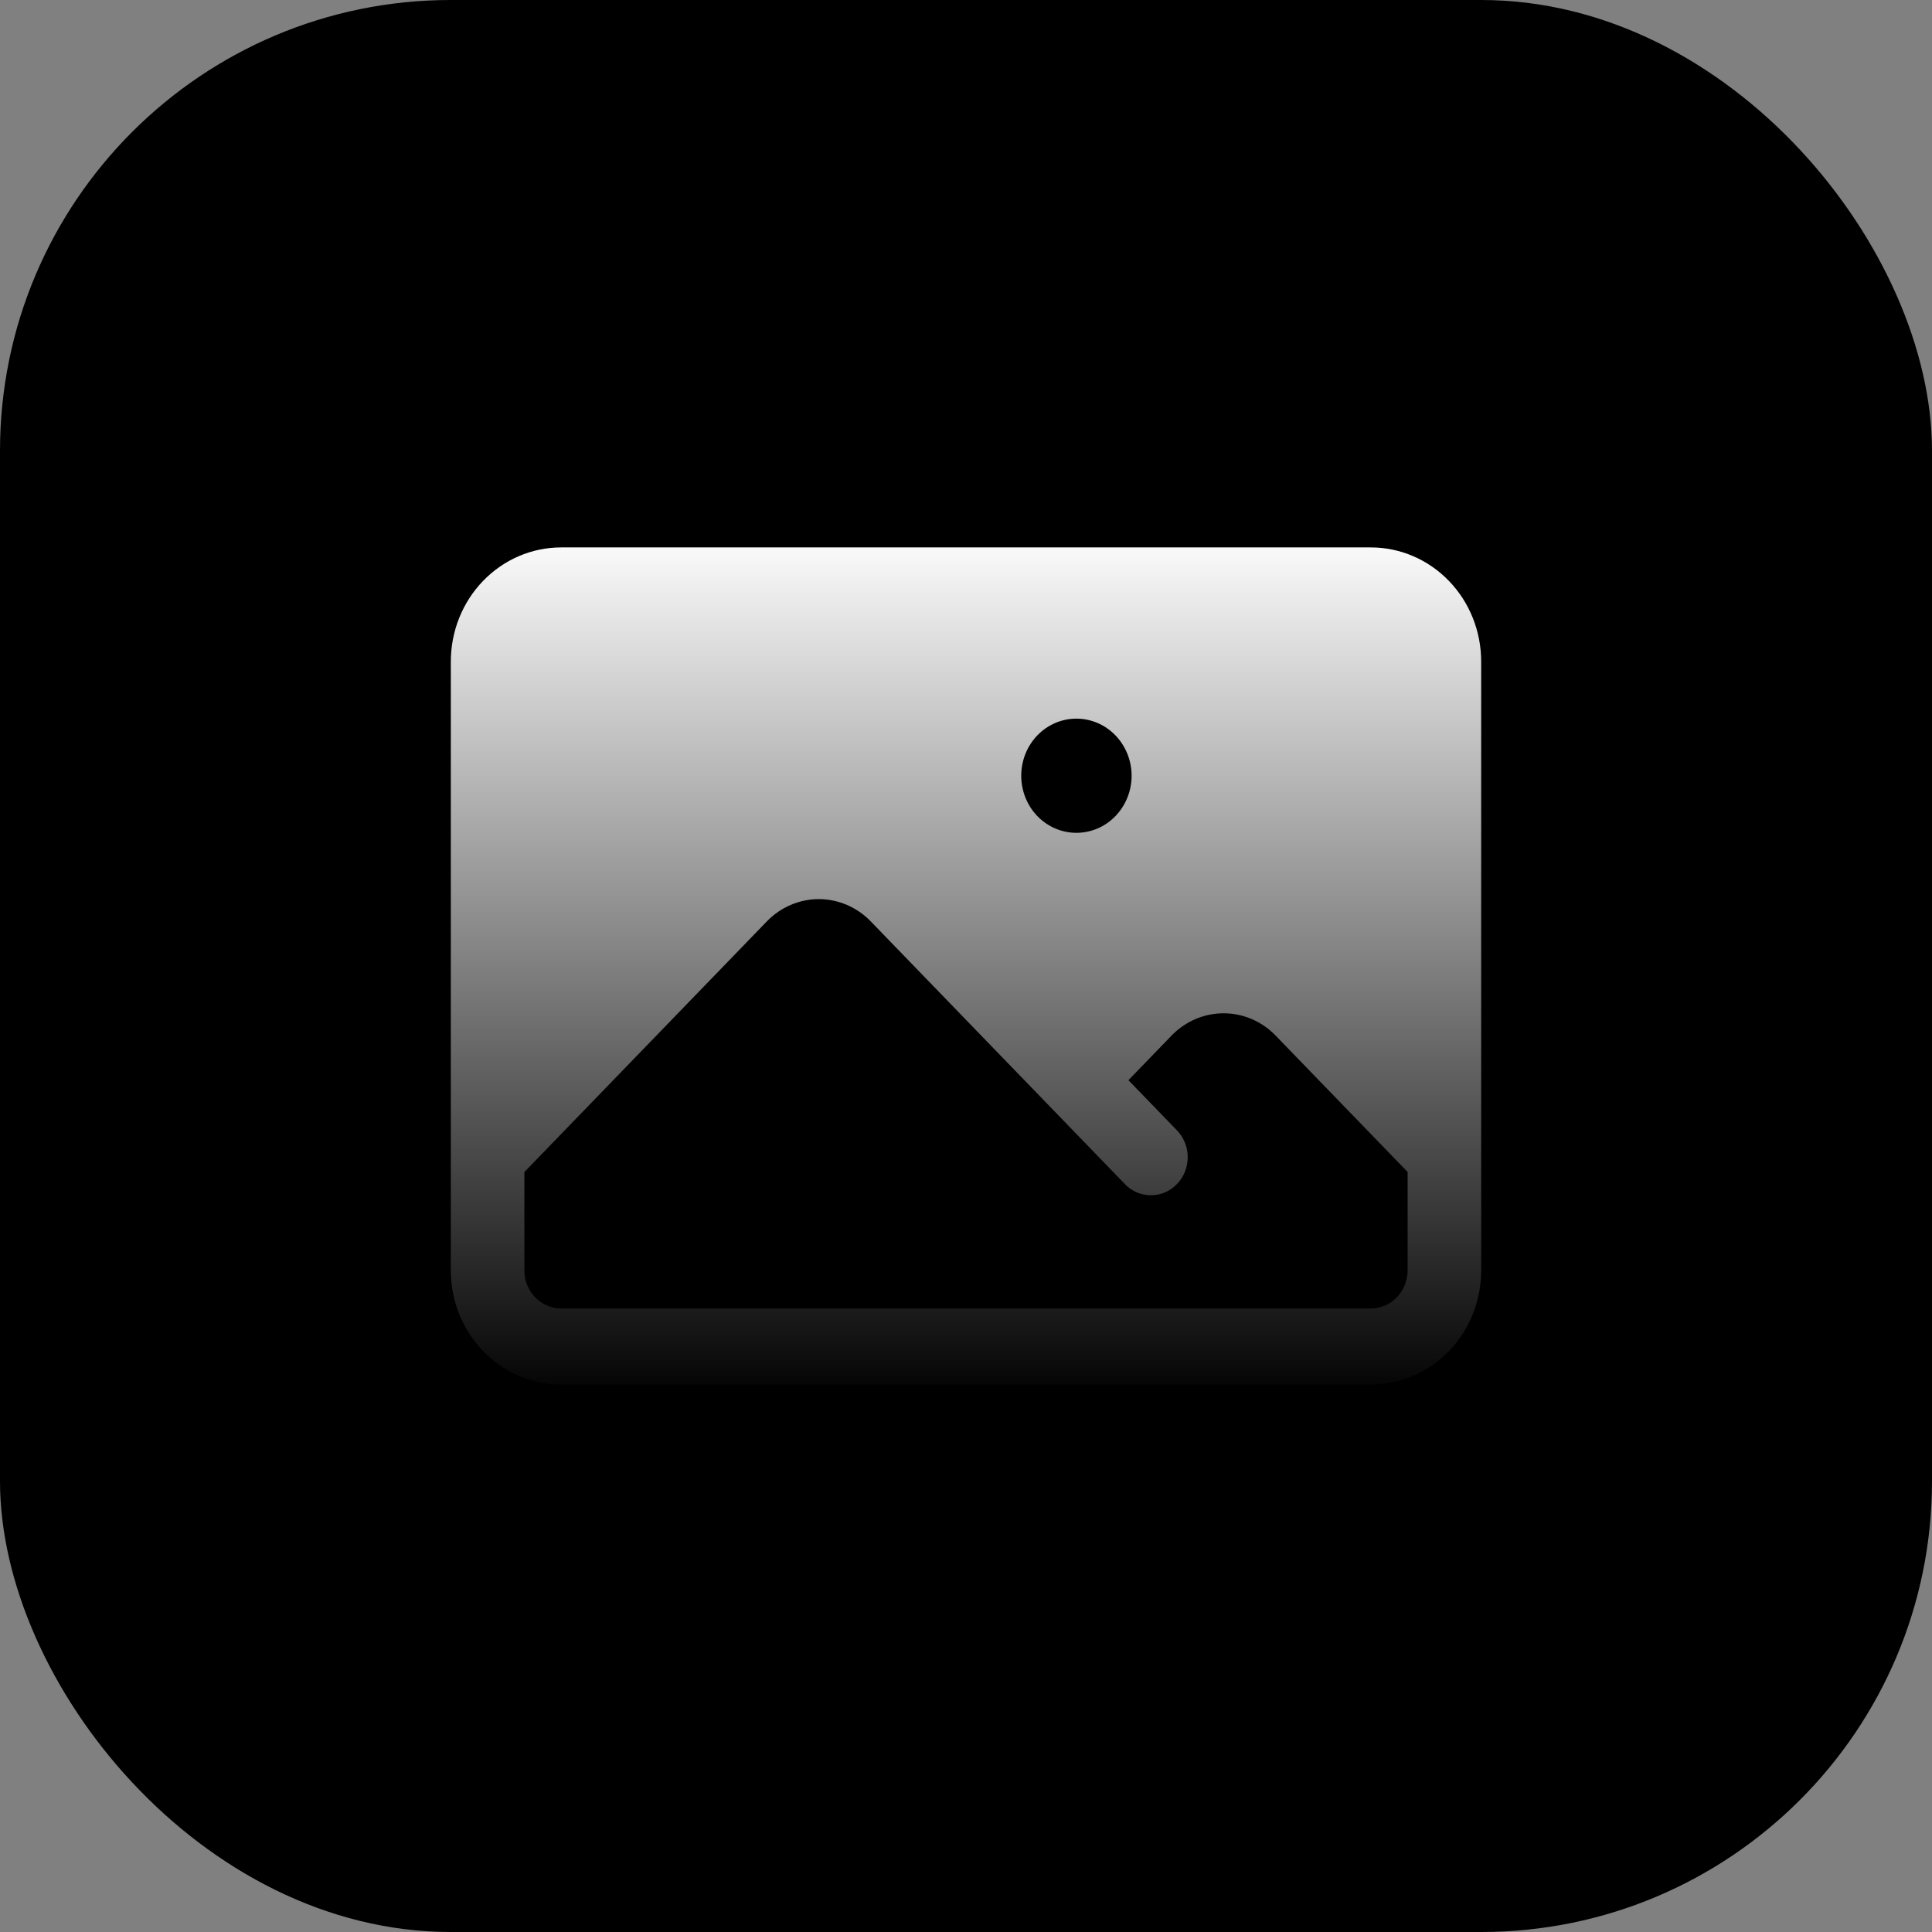 <svg width="29" height="29" viewBox="0 0 29 29" fill="none" xmlns="http://www.w3.org/2000/svg">
<rect x="0" y="0" width="29" height="29" fill="#808080" stroke="none"/>
<rect width="29" height="29" rx="6.767" fill="url(#paint0_linear_5_953)" style=""/>
<path fill-rule="evenodd" clip-rule="evenodd" d="M6.767 9.93C6.767 9.476 6.941 9.04 7.252 8.719C7.563 8.397 7.984 8.217 8.424 8.217H20.576C21.016 8.217 21.437 8.397 21.748 8.719C22.059 9.04 22.233 9.476 22.233 9.93V19.07C22.233 19.524 22.059 19.96 21.748 20.281C21.437 20.603 21.016 20.783 20.576 20.783H8.424C7.984 20.783 7.563 20.603 7.252 20.281C6.941 19.96 6.767 19.524 6.767 19.07V9.93ZM7.871 17.592V19.07C7.871 19.385 8.119 19.641 8.424 19.641H20.576C20.723 19.641 20.863 19.581 20.967 19.474C21.07 19.366 21.129 19.221 21.129 19.07V17.592L19.147 15.544C18.94 15.33 18.66 15.21 18.367 15.21C18.074 15.21 17.793 15.33 17.586 15.544L16.938 16.214L17.652 16.952C17.707 17.005 17.75 17.068 17.78 17.138C17.811 17.208 17.827 17.284 17.828 17.36C17.829 17.437 17.816 17.513 17.788 17.584C17.76 17.655 17.719 17.72 17.666 17.774C17.614 17.828 17.551 17.871 17.483 17.9C17.414 17.929 17.34 17.943 17.266 17.941C17.192 17.94 17.119 17.923 17.051 17.892C16.983 17.861 16.922 17.816 16.872 17.76L13.071 13.831C12.864 13.617 12.583 13.496 12.29 13.496C11.998 13.496 11.717 13.617 11.51 13.831L7.871 17.593V17.592ZM15.329 11.644C15.329 11.417 15.416 11.199 15.571 11.038C15.727 10.877 15.937 10.787 16.157 10.787C16.377 10.787 16.588 10.877 16.743 11.038C16.898 11.199 16.986 11.417 16.986 11.644C16.986 11.871 16.898 12.089 16.743 12.25C16.588 12.411 16.377 12.501 16.157 12.501C15.937 12.501 15.727 12.411 15.571 12.25C15.416 12.089 15.329 11.871 15.329 11.644Z" fill="url(#paint1_linear_5_953)" style=""/>
<defs>
<linearGradient id="paint0_linear_5_953" x1="14.5" y1="0" x2="14.5" y2="29" gradientUnits="userSpaceOnUse">
<stop stop-color="#F5785C" style="stop-color:#F5785C;stop-color:color(display-p3 0.961 0.471 0.361);stop-opacity:1;"/>
<stop offset="1" stop-color="#F25533" style="stop-color:#F25533;stop-color:color(display-p3 0.949 0.333 0.2);stop-opacity:1;"/>
</linearGradient>
<linearGradient id="paint1_linear_5_953" x1="14.5" y1="7.929" x2="14.5" y2="21.071" gradientUnits="userSpaceOnUse">
<stop stop-color="white" style="stop-color:white;stop-opacity:1;"/>
<stop offset="1" stop-color="#AFAFAF" style="stop-color:#AFAFAF;stop-color:color(display-p3 0.686 0.686 0.686);stop-opacity:1;"/>
</linearGradient>
</defs>
</svg>
